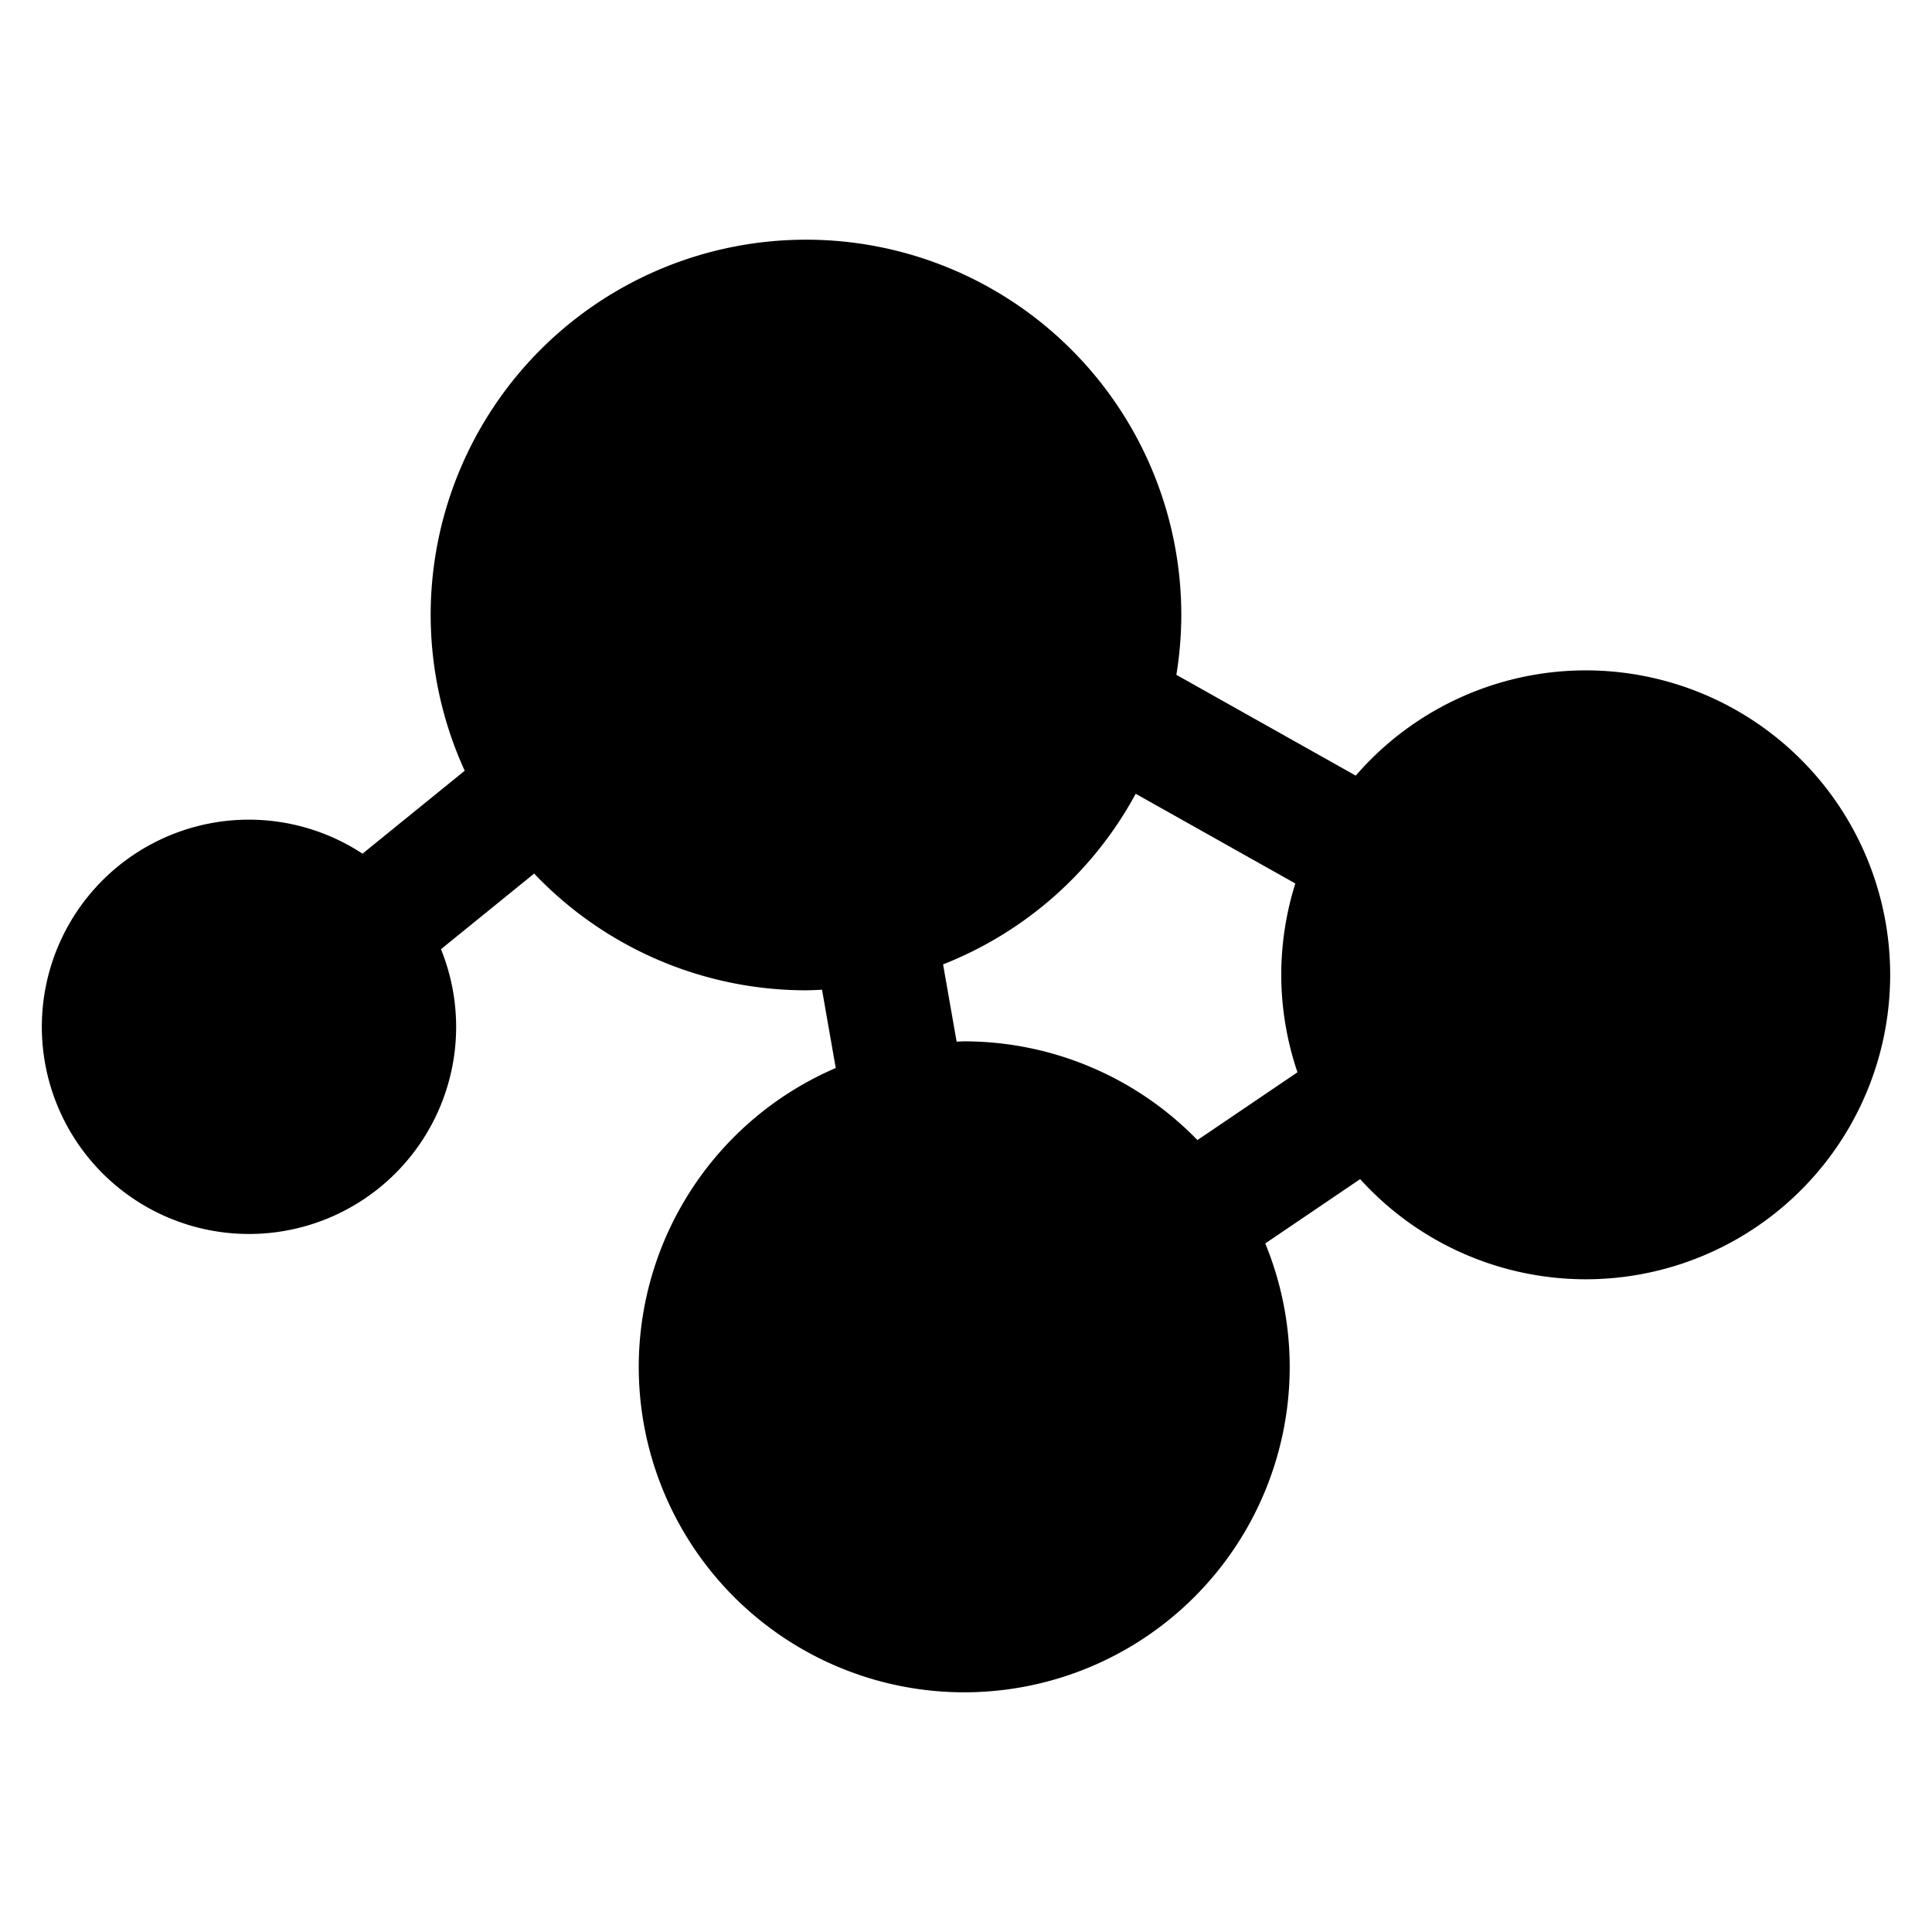 <?xml version="1.0" encoding="UTF-8" standalone="no"?>
<!-- Created with Inkscape (http://www.inkscape.org/) -->

<svg
   viewBox="0 0 270 270"
   version="1.1"
   id="svg5"
   xmlns="http://www.w3.org/2000/svg"
   xmlns:svg="http://www.w3.org/2000/svg">
  <defs
     id="defs2" />
  <g
     id="layer1"
     transform="translate(27.201,-47.961)">
    <path
       id="path234"
       style="stroke-width:1.062"
       d="m 85.436,81.459 a 52.45,52.45 0 0 0 -52.45,52.45 52.45,52.45 0 0 0 4.759,21.761 l -14.284,11.593 A 28.95,28.95 0 0 0 7.595,162.51 28.95,28.95 0 0 0 -21.354,191.46 28.95,28.95 0 0 0 7.595,220.41 28.95,28.95 0 0 0 36.545,191.46 28.95,28.95 0 0 0 34.426,180.612 l 13.022,-10.568 a 52.45,52.45 0 0 0 37.988,16.314 52.45,52.45 0 0 0 2.242,-0.084 l 1.918,10.944 a 45.486,45.486 0 0 0 -27.531,41.759 45.486,45.486 0 0 0 45.486,45.486 45.486,45.486 0 0 0 45.487,-45.486 45.486,45.486 0 0 0 -3.417,-17.243 l 13.261,-8.988 a 42.548,42.548 0 0 0 31.523,13.996 42.548,42.548 0 0 0 42.548,-42.548 42.548,42.548 0 0 0 -42.548,-42.548 42.548,42.548 0 0 0 -32.137,14.709 l -25.07,-14.087 a 52.45,52.45 0 0 0 0.689,-8.361 52.45,52.45 0 0 0 -52.45,-52.45 z m 46.079,77.433 22.31,12.537 a 42.548,42.548 0 0 0 -1.969,12.766 42.548,42.548 0 0 0 2.267,13.618 l -13.979,9.474 a 45.486,45.486 0 0 0 -32.593,-13.797 45.486,45.486 0 0 0 -1.063,0.04 l -1.892,-10.796 a 52.45,52.45 0 0 0 26.919,-23.842 z" />
  </g>
</svg>
